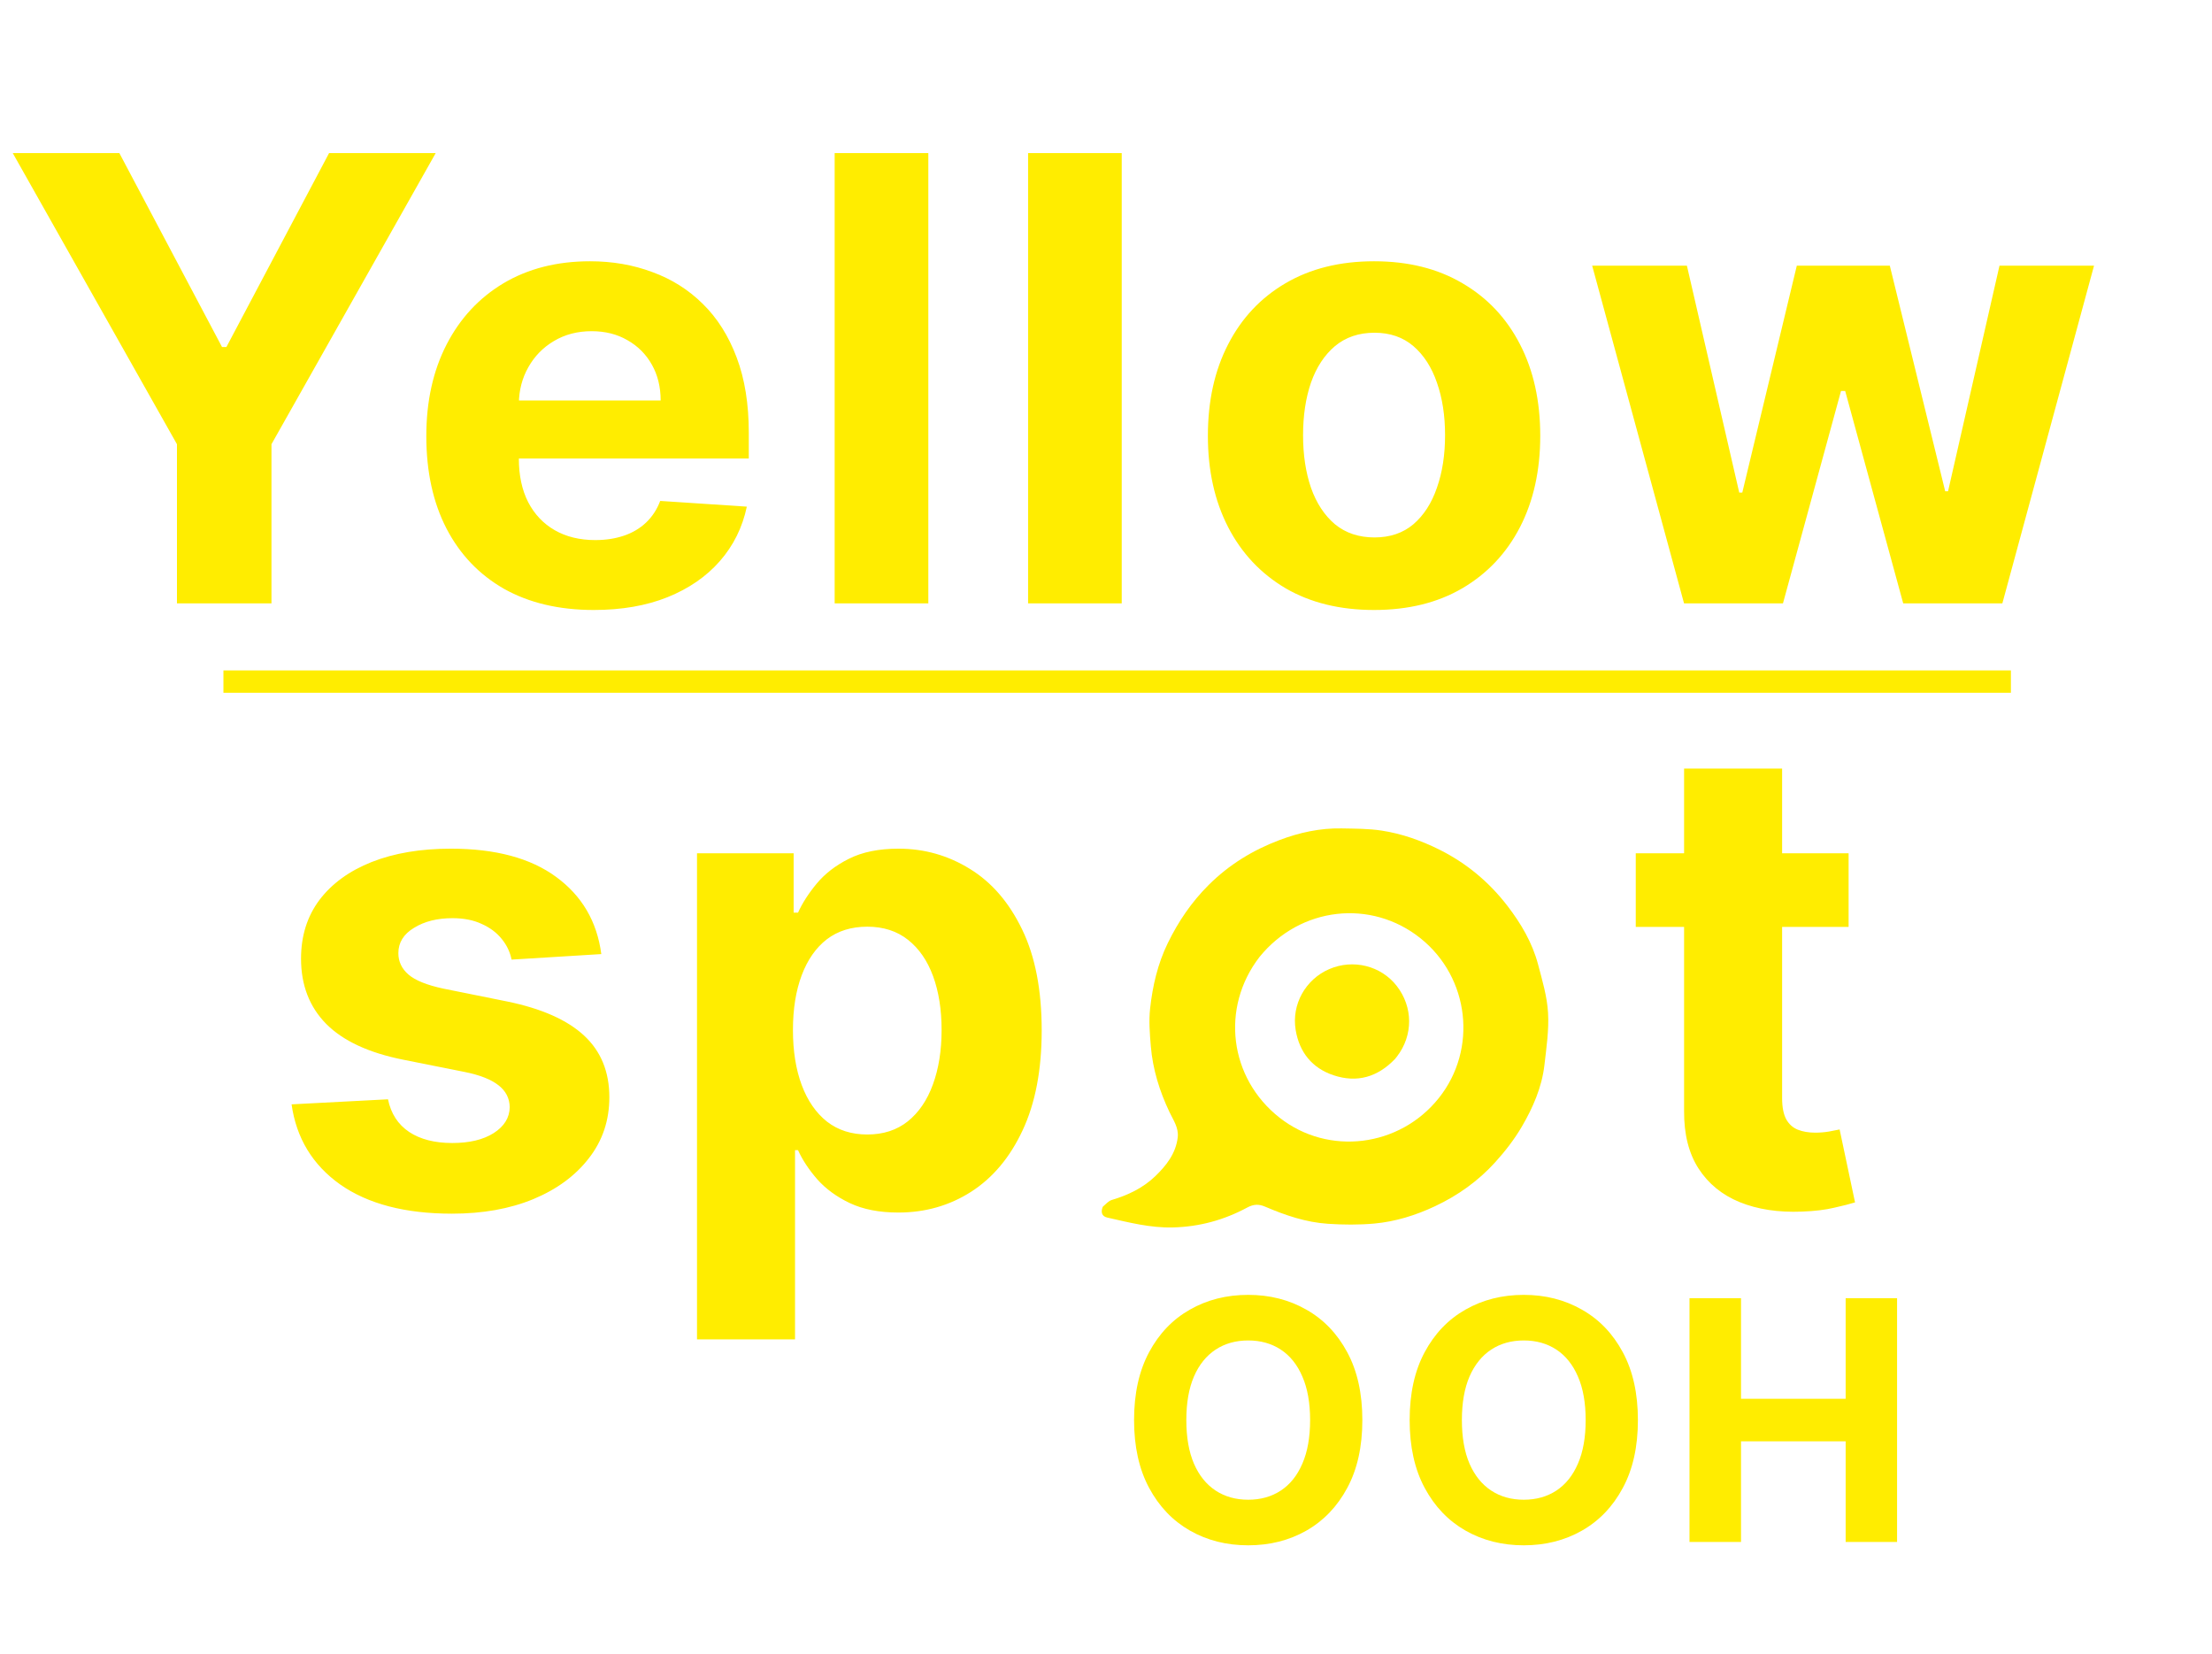 <svg width="99" height="74" viewBox="0 0 99 74" fill="none" xmlns="http://www.w3.org/2000/svg">
<line x1="10" y1="30.5" x2="90" y2="30.5" stroke="#FFED00"/>
<path d="M0.571 6.851H5.342L9.937 15.528H10.133L14.728 6.851H19.5L12.15 19.877V27H7.92V19.877L0.571 6.851ZM26.577 27.295C25.023 27.295 23.685 26.98 22.563 26.351C21.448 25.715 20.589 24.816 19.985 23.655C19.382 22.488 19.08 21.107 19.08 19.513C19.08 17.959 19.382 16.594 19.985 15.42C20.589 14.246 21.438 13.331 22.534 12.675C23.636 12.02 24.928 11.691 26.41 11.691C27.407 11.691 28.335 11.852 29.194 12.174C30.06 12.488 30.814 12.964 31.457 13.6C32.106 14.236 32.611 15.037 32.972 16.001C33.333 16.958 33.513 18.08 33.513 19.365V20.517H20.753V17.919H29.568C29.568 17.316 29.437 16.781 29.174 16.316C28.912 15.85 28.548 15.486 28.082 15.223C27.623 14.955 27.089 14.82 26.479 14.82C25.843 14.82 25.279 14.968 24.787 15.263C24.301 15.551 23.921 15.942 23.645 16.434C23.37 16.919 23.229 17.46 23.222 18.057V20.526C23.222 21.274 23.36 21.92 23.636 22.465C23.918 23.009 24.314 23.429 24.826 23.724C25.338 24.019 25.944 24.167 26.646 24.167C27.112 24.167 27.538 24.101 27.925 23.97C28.312 23.839 28.643 23.642 28.919 23.38C29.194 23.117 29.404 22.796 29.548 22.415L33.425 22.671C33.228 23.602 32.825 24.416 32.215 25.111C31.611 25.8 30.831 26.338 29.873 26.724C28.922 27.105 27.823 27.295 26.577 27.295ZM41.548 6.851V27H37.356V6.851H41.548ZM50.204 6.851V27H46.013V6.851H50.204ZM61.498 27.295C59.969 27.295 58.648 26.971 57.533 26.321C56.424 25.665 55.568 24.754 54.965 23.586C54.361 22.412 54.06 21.051 54.06 19.503C54.06 17.942 54.361 16.578 54.965 15.41C55.568 14.236 56.424 13.325 57.533 12.675C58.648 12.02 59.969 11.691 61.498 11.691C63.026 11.691 64.344 12.02 65.453 12.675C66.568 13.325 67.427 14.236 68.03 15.41C68.634 16.578 68.935 17.942 68.935 19.503C68.935 21.051 68.634 22.412 68.03 23.586C67.427 24.754 66.568 25.665 65.453 26.321C64.344 26.971 63.026 27.295 61.498 27.295ZM61.517 24.049C62.212 24.049 62.793 23.852 63.259 23.458C63.724 23.058 64.075 22.514 64.311 21.825C64.554 21.136 64.675 20.353 64.675 19.474C64.675 18.595 64.554 17.811 64.311 17.122C64.075 16.434 63.724 15.889 63.259 15.489C62.793 15.089 62.212 14.889 61.517 14.889C60.816 14.889 60.225 15.089 59.746 15.489C59.274 15.889 58.917 16.434 58.674 17.122C58.438 17.811 58.32 18.595 58.32 19.474C58.32 20.353 58.438 21.136 58.674 21.825C58.917 22.514 59.274 23.058 59.746 23.458C60.225 23.852 60.816 24.049 61.517 24.049ZM75.371 27L71.259 11.888H75.499L77.841 22.041H77.978L80.418 11.888H84.58L87.059 21.982H87.187L89.489 11.888H93.72L89.617 27H85.18L82.583 17.496H82.396L79.798 27H75.371Z" fill="#FFED00"/>
<path d="M60.973 63.545C60.973 64.735 60.748 65.747 60.297 66.582C59.849 67.416 59.238 68.054 58.464 68.494C57.694 68.931 56.827 69.149 55.865 69.149C54.895 69.149 54.025 68.929 53.255 68.489C52.484 68.048 51.875 67.411 51.428 66.576C50.98 65.742 50.756 64.731 50.756 63.545C50.756 62.356 50.98 61.344 51.428 60.509C51.875 59.675 52.484 59.039 53.255 58.602C54.025 58.162 54.895 57.942 55.865 57.942C56.827 57.942 57.694 58.162 58.464 58.602C59.238 59.039 59.849 59.675 60.297 60.509C60.748 61.344 60.973 62.356 60.973 63.545ZM58.635 63.545C58.635 62.775 58.519 62.125 58.288 61.596C58.061 61.067 57.74 60.666 57.324 60.392C56.909 60.119 56.422 59.982 55.865 59.982C55.307 59.982 54.821 60.119 54.405 60.392C53.99 60.666 53.666 61.067 53.436 61.596C53.209 62.125 53.095 62.775 53.095 63.545C53.095 64.316 53.209 64.966 53.436 65.495C53.666 66.024 53.99 66.425 54.405 66.699C54.821 66.972 55.307 67.109 55.865 67.109C56.422 67.109 56.909 66.972 57.324 66.699C57.74 66.425 58.061 66.024 58.288 65.495C58.519 64.966 58.635 64.316 58.635 63.545ZM73.306 63.545C73.306 64.735 73.081 65.747 72.63 66.582C72.183 67.416 71.572 68.054 70.797 68.494C70.027 68.931 69.16 69.149 68.198 69.149C67.229 69.149 66.359 68.929 65.588 68.489C64.817 68.048 64.208 67.411 63.761 66.576C63.313 65.742 63.09 64.731 63.09 63.545C63.09 62.356 63.313 61.344 63.761 60.509C64.208 59.675 64.817 59.039 65.588 58.602C66.359 58.162 67.229 57.942 68.198 57.942C69.16 57.942 70.027 58.162 70.797 58.602C71.572 59.039 72.183 59.675 72.63 60.509C73.081 61.344 73.306 62.356 73.306 63.545ZM70.968 63.545C70.968 62.775 70.853 62.125 70.622 61.596C70.394 61.067 70.073 60.666 69.658 60.392C69.242 60.119 68.756 59.982 68.198 59.982C67.641 59.982 67.154 60.119 66.739 60.392C66.323 60.666 66 61.067 65.769 61.596C65.542 62.125 65.428 62.775 65.428 63.545C65.428 64.316 65.542 64.966 65.769 65.495C66 66.024 66.323 66.425 66.739 66.699C67.154 66.972 67.641 67.109 68.198 67.109C68.756 67.109 69.242 66.972 69.658 66.699C70.073 66.425 70.394 66.024 70.622 65.495C70.853 64.966 70.968 64.316 70.968 63.545ZM75.615 69V58.091H77.921V62.592H82.604V58.091H84.905V69H82.604V64.494H77.921V69H75.615Z" fill="#FFED00"/>
<path d="M26.912 42.693L22.896 42.94C22.827 42.596 22.679 42.287 22.453 42.013C22.226 41.731 21.928 41.508 21.557 41.343C21.193 41.172 20.757 41.086 20.249 41.086C19.569 41.086 18.996 41.23 18.529 41.519C18.062 41.8 17.829 42.178 17.829 42.651C17.829 43.029 17.98 43.348 18.282 43.609C18.584 43.87 19.102 44.079 19.837 44.237L22.7 44.814C24.238 45.13 25.384 45.638 26.14 46.338C26.895 47.038 27.272 47.958 27.272 49.098C27.272 50.135 26.967 51.044 26.356 51.827C25.752 52.61 24.921 53.221 23.864 53.66C22.813 54.093 21.601 54.309 20.228 54.309C18.134 54.309 16.466 53.873 15.223 53.001C13.988 52.122 13.263 50.928 13.05 49.417L17.365 49.191C17.496 49.829 17.812 50.317 18.313 50.653C18.814 50.983 19.456 51.147 20.239 51.147C21.008 51.147 21.625 51 22.092 50.705C22.566 50.403 22.806 50.015 22.813 49.541C22.806 49.143 22.638 48.816 22.309 48.562C21.979 48.302 21.471 48.102 20.784 47.965L18.045 47.419C16.5 47.11 15.35 46.575 14.595 45.813C13.847 45.051 13.473 44.079 13.473 42.898C13.473 41.882 13.747 41.007 14.296 40.272C14.853 39.538 15.632 38.971 16.634 38.573C17.643 38.175 18.824 37.976 20.177 37.976C22.175 37.976 23.747 38.398 24.893 39.242C26.047 40.087 26.72 41.237 26.912 42.693ZM31.195 59.932V38.182H35.52V40.839H35.716C35.908 40.413 36.186 39.981 36.55 39.541C36.921 39.095 37.401 38.724 37.992 38.429C38.589 38.127 39.331 37.976 40.216 37.976C41.37 37.976 42.434 38.278 43.409 38.882C44.384 39.479 45.163 40.382 45.746 41.591C46.33 42.792 46.622 44.299 46.622 46.111C46.622 47.876 46.337 49.366 45.767 50.581C45.204 51.789 44.435 52.706 43.46 53.331C42.492 53.949 41.407 54.258 40.206 54.258C39.355 54.258 38.63 54.117 38.033 53.835C37.443 53.554 36.959 53.2 36.581 52.775C36.203 52.342 35.915 51.906 35.716 51.467H35.582V59.932H31.195ZM35.489 46.091C35.489 47.032 35.62 47.852 35.881 48.552C36.142 49.252 36.519 49.798 37.013 50.19C37.508 50.574 38.108 50.766 38.816 50.766C39.53 50.766 40.134 50.571 40.628 50.179C41.122 49.781 41.497 49.232 41.751 48.532C42.011 47.825 42.142 47.011 42.142 46.091C42.142 45.178 42.015 44.374 41.761 43.681C41.507 42.988 41.133 42.445 40.638 42.054C40.144 41.663 39.536 41.467 38.816 41.467C38.102 41.467 37.497 41.656 37.003 42.033C36.516 42.411 36.142 42.947 35.881 43.64C35.62 44.333 35.489 45.15 35.489 46.091ZM82.736 38.182V41.477H73.21V38.182H82.736ZM75.373 34.392H79.76V49.139C79.76 49.544 79.822 49.86 79.945 50.087C80.069 50.306 80.24 50.461 80.46 50.55C80.686 50.639 80.947 50.684 81.243 50.684C81.449 50.684 81.655 50.667 81.861 50.633C82.067 50.591 82.224 50.56 82.334 50.54L83.024 53.804C82.805 53.873 82.496 53.952 82.097 54.041C81.699 54.137 81.215 54.196 80.645 54.216C79.588 54.258 78.661 54.117 77.865 53.794C77.075 53.471 76.461 52.97 76.021 52.291C75.582 51.611 75.366 50.753 75.373 49.716V34.392Z" fill="#FFED00"/>
<path d="M49.355 54C49.492 53.88 49.613 53.739 49.763 53.694C50.489 53.477 51.158 53.158 51.705 52.632C52.2 52.154 52.624 51.618 52.71 50.896C52.761 50.464 52.511 50.122 52.341 49.762C51.896 48.825 51.592 47.849 51.506 46.816C51.459 46.256 51.413 45.684 51.474 45.13C51.585 44.122 51.812 43.133 52.262 42.209C52.733 41.241 53.325 40.367 54.094 39.601C55.004 38.694 56.066 38.044 57.256 37.594C58.151 37.255 59.079 37.051 60.042 37.069C60.641 37.081 61.246 37.077 61.836 37.167C62.741 37.305 63.602 37.611 64.425 38.021C65.634 38.624 66.647 39.471 67.466 40.535C68.074 41.325 68.581 42.184 68.838 43.157C69.026 43.867 69.241 44.589 69.284 45.315C69.33 46.088 69.212 46.875 69.123 47.651C69.009 48.651 68.608 49.564 68.108 50.419C67.775 50.987 67.362 51.519 66.919 52.008C66.161 52.844 65.251 53.494 64.225 53.976C63.358 54.384 62.45 54.666 61.5 54.752C60.815 54.813 60.117 54.807 59.429 54.761C58.448 54.696 57.521 54.381 56.622 53.995C56.336 53.872 56.101 53.883 55.82 54.035C54.783 54.593 53.682 54.896 52.487 54.925C51.474 54.949 50.521 54.7 49.556 54.483C49.32 54.43 49.255 54.25 49.355 54ZM56.37 42.822C54.619 45.091 55.014 48.245 57.27 50.015C59.458 51.732 62.648 51.335 64.402 49.127C66.137 46.943 65.768 43.742 63.58 41.989C61.368 40.217 58.195 40.571 56.37 42.822Z" fill="#FFED00"/>
<path d="M62.434 47.387C61.655 48.2 60.734 48.464 59.689 48.117C58.726 47.798 58.155 47.088 57.989 46.091C57.797 44.942 58.433 43.821 59.491 43.365C60.563 42.903 61.808 43.214 62.512 44.118C63.248 45.065 63.252 46.329 62.522 47.278C62.498 47.309 62.472 47.34 62.434 47.387Z" fill="#FFED00"/>
</svg>
